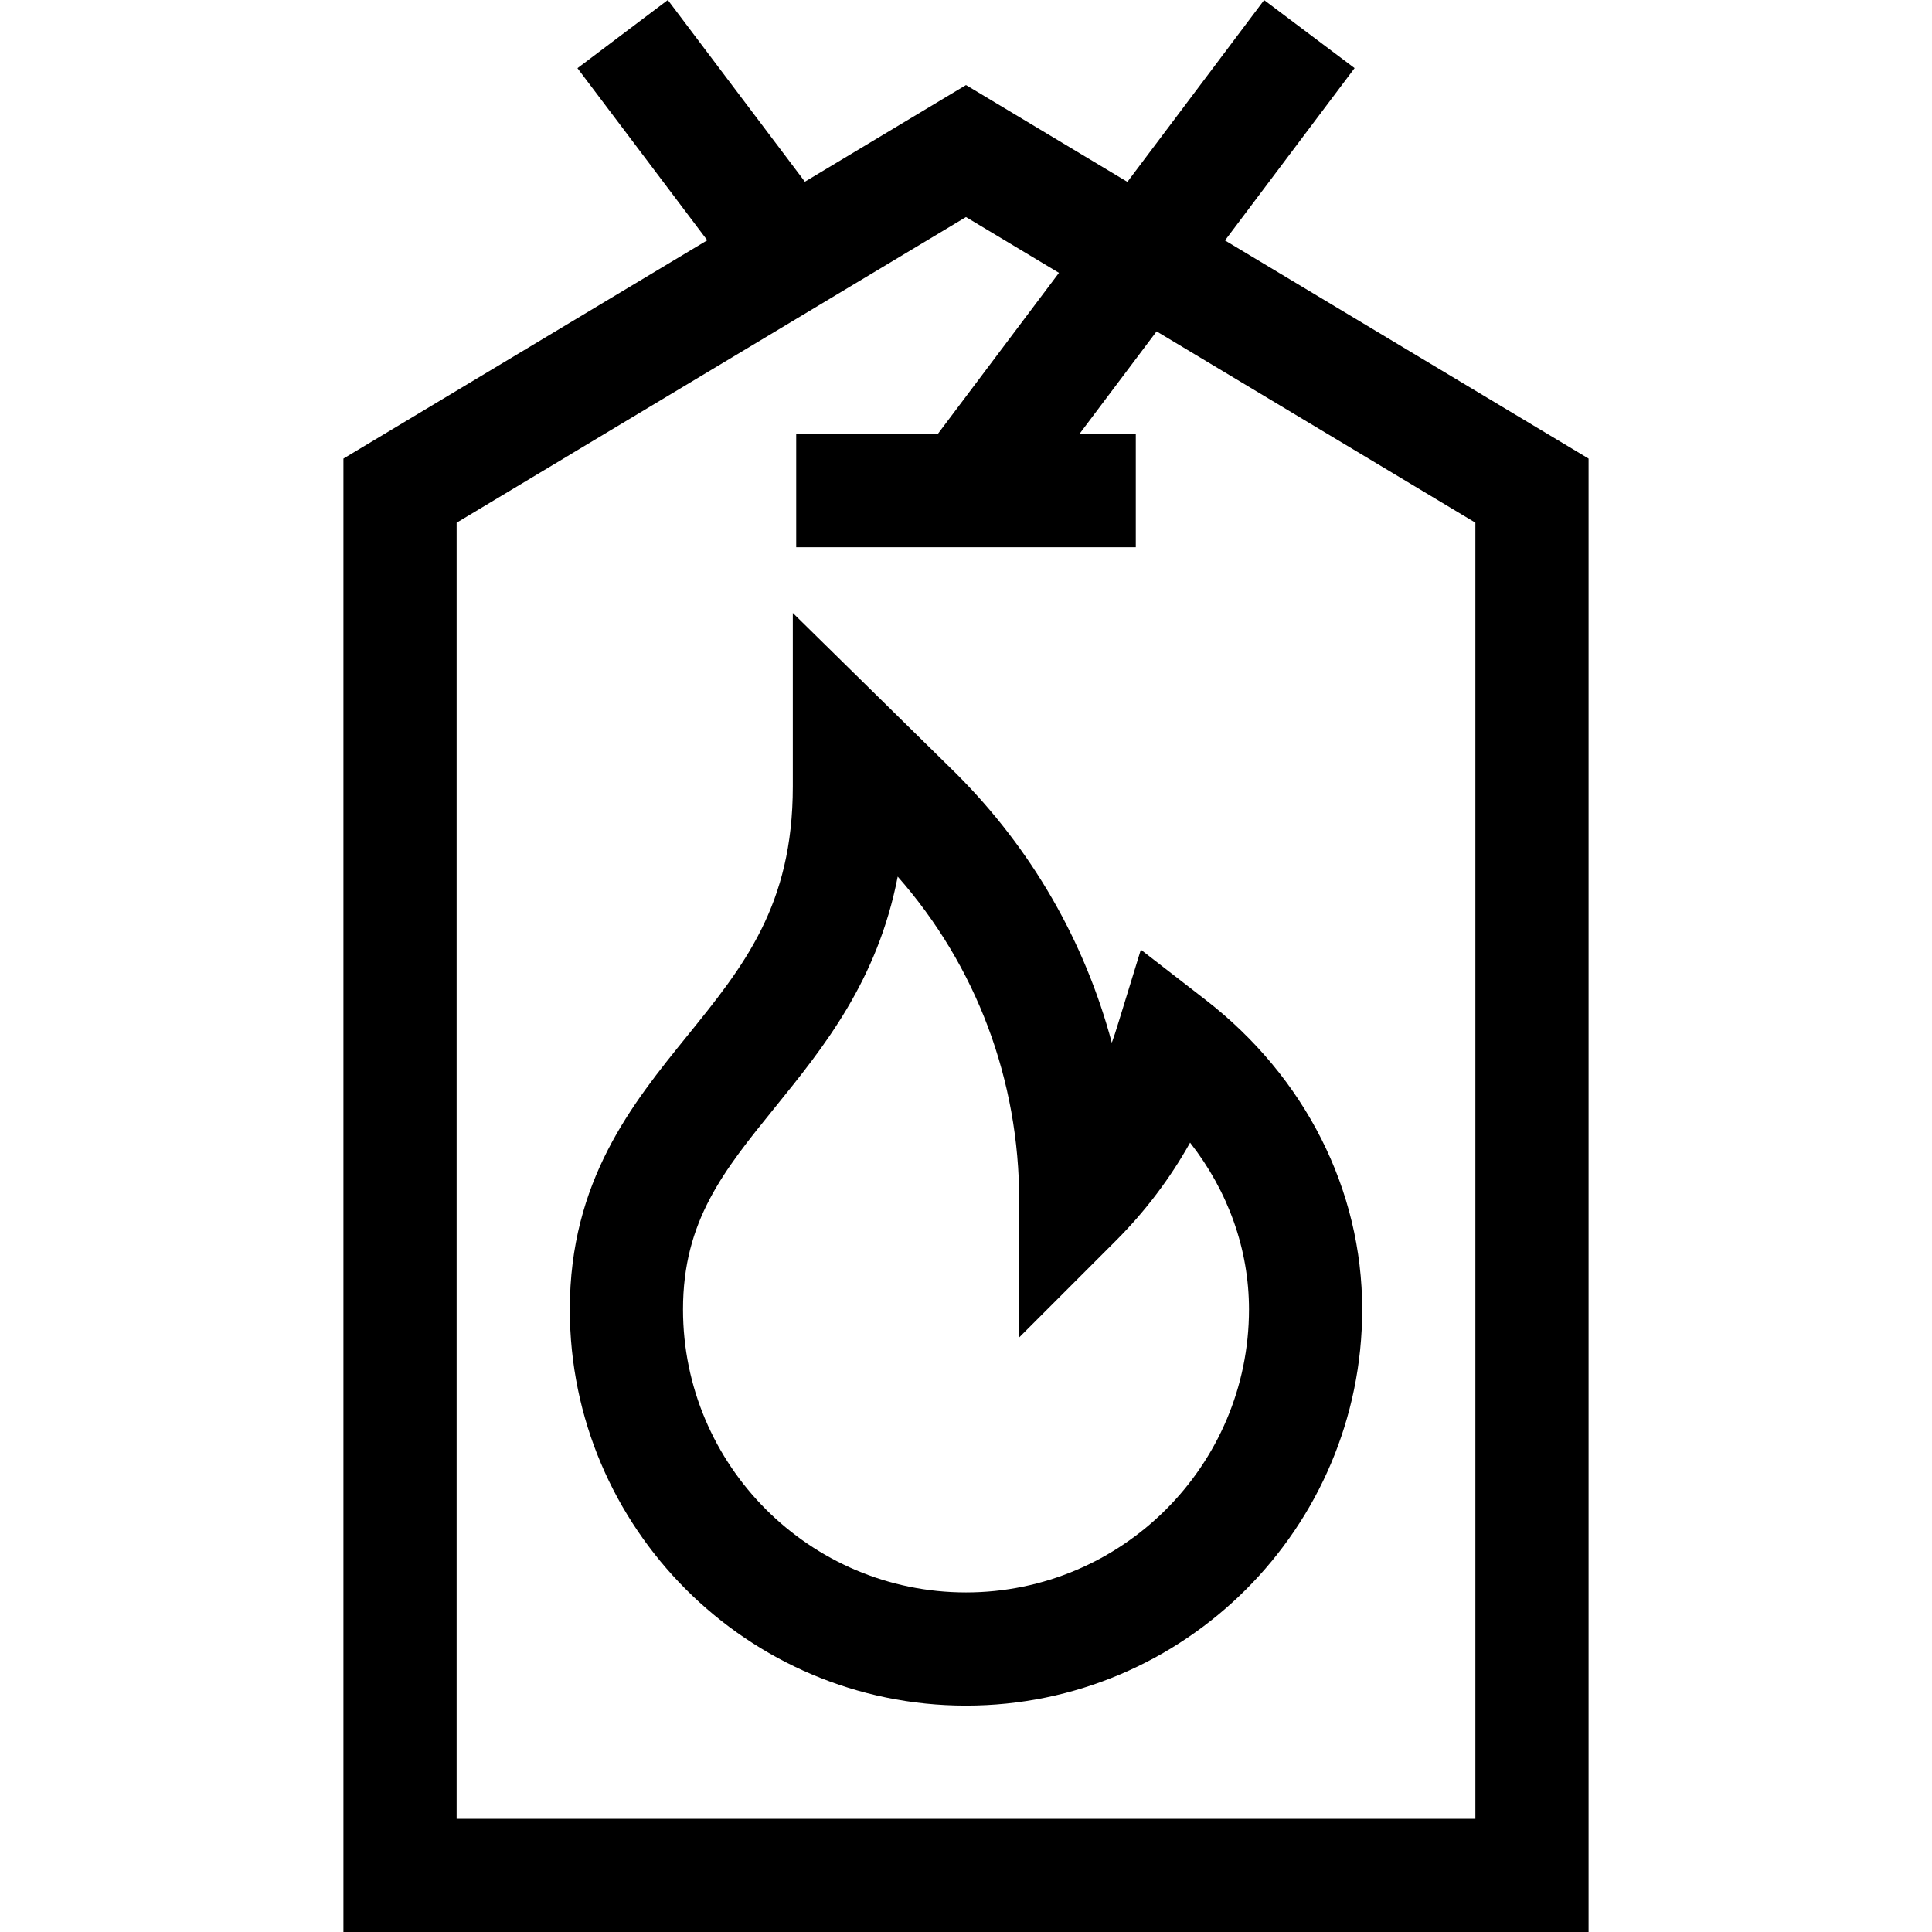 <svg id="Capa_1" enable-background="new 0 0 512.032 512.032" height="512" viewBox="0 0 512.032 512.032" width="512" xmlns="http://www.w3.org/2000/svg"><g><path d="m302.356 251.692c-6.424 20.772-6.463 21.276-7.698 24.656-7.157-26.789-21.202-51.289-41.235-71.322l-43.307-42.574v45.981c0 31.551-12.993 47.596-28.038 66.174-14.56 17.978-31.061 38.354-31.061 72.426 0 57.897 47.103 105 105 105s105-47.103 105-105c0-31.713-15.131-61.623-41.515-82.059zm-46.34 170.34c-41.355 0-75-33.645-75-75 0-23.447 10.756-36.729 24.375-53.545 12.901-15.93 27.166-33.543 32.528-61.165 20.822 23.655 32.197 53.85 32.197 85.91v36.213l25.606-25.607c7.796-7.796 14.427-16.579 19.683-26.005 10.07 12.854 15.612 28.247 15.612 44.199-.001 41.355-33.646 75-75.001 75z"/><path d="m324.654 63.722 34.35-45.675-23.976-18.03-36.239 48.187-42.773-25.664-42.7 25.62-36.324-48.16-23.951 18.064 34.406 45.617-96.43 57.858v390.493h330v-390.492zm66.362 418.31h-270v-343.507l135-81 24.642 14.785-32.13 42.722h-37.512v30h90v-30h-14.95l20.458-27.203 84.492 50.695z"/></g></svg>